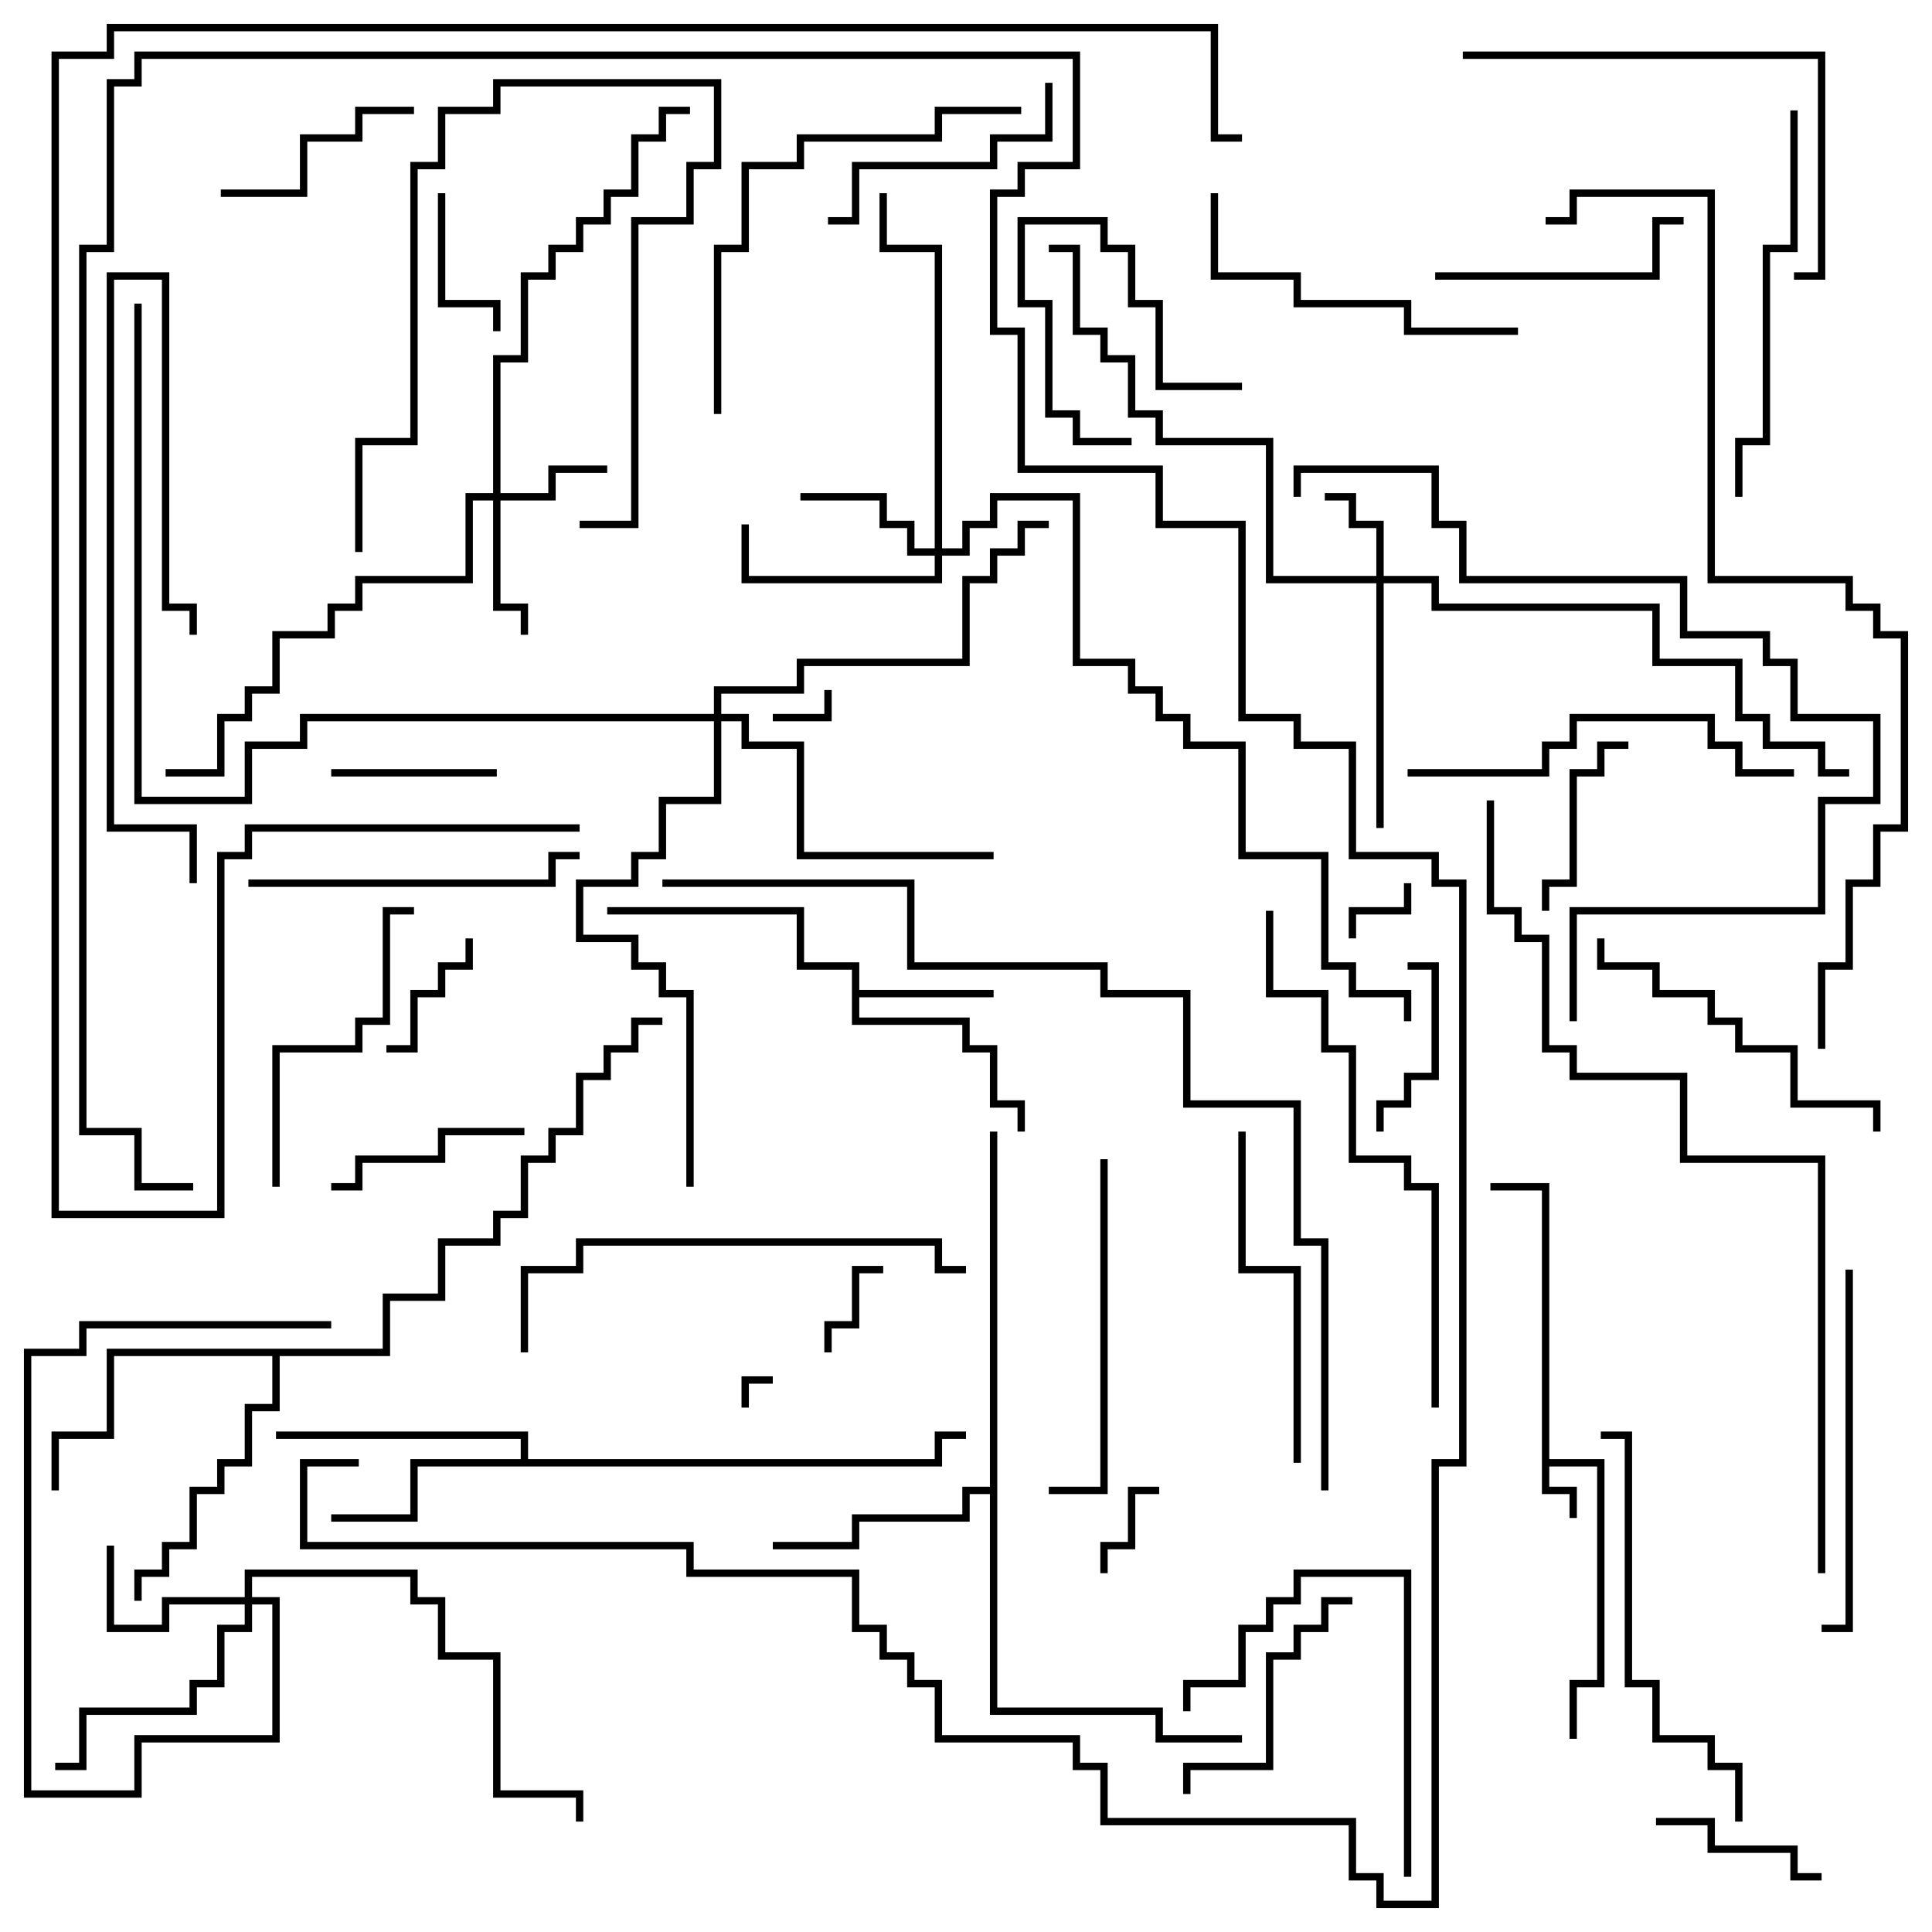 <svg version="1.1" width="105" height="105" xmlns="http://www.w3.org/2000/svg"><path d="M83.8,64.7L81,64.7L81,64.3L84.2,64.3L84.2,79.3L87.2,79.3L87.2,91.7L85.7,91.7L85.7,94.5L85.3,94.5L85.3,91.3L86.8,91.3L86.8,79.7L84.2,79.7L84.2,80.8L85.7,80.8L85.7,82.5L85.3,82.5L85.3,81.2L83.8,81.2z" stroke="none"/><path d="M46.3,52.7L43.3,52.7L43.3,49.7L33,49.7L33,49.3L43.7,49.3L43.7,52.3L46.7,52.3L46.7,53.8L54,53.8L54,54.2L46.7,54.2L46.7,55.3L52.7,55.3L52.7,56.8L54.2,56.8L54.2,59.8L55.7,59.8L55.7,61.5L55.3,61.5L55.3,60.2L53.8,60.2L53.8,57.2L52.3,57.2L52.3,55.7L46.3,55.7z" stroke="none"/><path d="M28.3,79.3L28.3,78.2L15,78.2L15,77.8L28.7,77.8L28.7,79.3L50.8,79.3L50.8,77.8L52.5,77.8L52.5,78.2L51.2,78.2L51.2,79.7L22.7,79.7L22.7,82.7L18,82.7L18,82.3L22.3,82.3L22.3,79.3z" stroke="none"/><path d="M53.8,80.8L53.8,61.5L54.2,61.5L54.2,92.8L63.2,92.8L63.2,94.3L67.5,94.3L67.5,94.7L62.8,94.7L62.8,93.2L53.8,93.2L53.8,81.2L52.7,81.2L52.7,82.7L46.7,82.7L46.7,84.2L42,84.2L42,83.8L46.3,83.8L46.3,82.3L52.3,82.3L52.3,80.8z" stroke="none"/><path d="M20.8,73.3L20.8,70.3L23.8,70.3L23.8,67.3L26.8,67.3L26.8,65.8L28.3,65.8L28.3,62.8L29.8,62.8L29.8,61.3L31.3,61.3L31.3,58.3L32.8,58.3L32.8,56.8L34.3,56.8L34.3,55.3L36,55.3L36,55.7L34.7,55.7L34.7,57.2L33.2,57.2L33.2,58.7L31.7,58.7L31.7,61.7L30.2,61.7L30.2,63.2L28.7,63.2L28.7,66.2L27.2,66.2L27.2,67.7L24.2,67.7L24.2,70.7L21.2,70.7L21.2,73.7L15.2,73.7L15.2,76.7L13.7,76.7L13.7,79.7L12.2,79.7L12.2,81.2L10.7,81.2L10.7,84.2L9.2,84.2L9.2,85.7L7.7,85.7L7.7,87L7.3,87L7.3,85.3L8.8,85.3L8.8,83.8L10.3,83.8L10.3,80.8L11.8,80.8L11.8,79.3L13.3,79.3L13.3,76.3L14.8,76.3L14.8,73.7L6.2,73.7L6.2,78.2L3.2,78.2L3.2,81L2.8,81L2.8,77.8L5.8,77.8L5.8,73.3z" stroke="none"/><path d="M74.8,31.3L74.8,28.7L73.3,28.7L73.3,27.2L72,27.2L72,26.8L73.7,26.8L73.7,28.3L75.2,28.3L75.2,31.3L78.2,31.3L78.2,32.8L90.2,32.8L90.2,35.8L94.7,35.8L94.7,38.8L96.2,38.8L96.2,40.3L99.2,40.3L99.2,41.8L100.5,41.8L100.5,42.2L98.8,42.2L98.8,40.7L95.8,40.7L95.8,39.2L94.3,39.2L94.3,36.2L89.8,36.2L89.8,33.2L77.8,33.2L77.8,31.7L75.2,31.7L75.2,45L74.8,45L74.8,31.7L68.8,31.7L68.8,24.2L62.8,24.2L62.8,22.7L61.3,22.7L61.3,19.7L59.8,19.7L59.8,18.2L58.3,18.2L58.3,13.7L57,13.7L57,13.3L58.7,13.3L58.7,17.8L60.2,17.8L60.2,19.3L61.7,19.3L61.7,22.3L63.2,22.3L63.2,23.8L69.2,23.8L69.2,31.3z" stroke="none"/><path d="M26.8,26.8L26.8,19.3L28.3,19.3L28.3,14.8L29.8,14.8L29.8,13.3L31.3,13.3L31.3,11.8L32.8,11.8L32.8,10.3L34.3,10.3L34.3,7.3L35.8,7.3L35.8,5.8L37.5,5.8L37.5,6.2L36.2,6.2L36.2,7.7L34.7,7.7L34.7,10.7L33.2,10.7L33.2,12.2L31.7,12.2L31.7,13.7L30.2,13.7L30.2,15.2L28.7,15.2L28.7,19.7L27.2,19.7L27.2,26.8L29.8,26.8L29.8,25.3L33,25.3L33,25.7L30.2,25.7L30.2,27.2L27.2,27.2L27.2,32.8L28.7,32.8L28.7,34.5L28.3,34.5L28.3,33.2L26.8,33.2L26.8,27.2L25.7,27.2L25.7,31.7L19.7,31.7L19.7,33.2L18.2,33.2L18.2,34.7L15.2,34.7L15.2,37.7L13.7,37.7L13.7,39.2L12.2,39.2L12.2,42.2L9,42.2L9,41.8L11.8,41.8L11.8,38.8L13.3,38.8L13.3,37.3L14.8,37.3L14.8,34.3L17.8,34.3L17.8,32.8L19.3,32.8L19.3,31.3L25.3,31.3L25.3,26.8z" stroke="none"/><path d="M50.8,29.8L50.8,13.7L47.8,13.7L47.8,10.5L48.2,10.5L48.2,13.3L51.2,13.3L51.2,29.8L52.3,29.8L52.3,28.3L53.8,28.3L53.8,26.8L58.7,26.8L58.7,35.8L61.7,35.8L61.7,37.3L63.2,37.3L63.2,38.8L64.7,38.8L64.7,40.3L67.7,40.3L67.7,46.3L72.2,46.3L72.2,52.3L73.7,52.3L73.7,53.8L76.7,53.8L76.7,55.5L76.3,55.5L76.3,54.2L73.3,54.2L73.3,52.7L71.8,52.7L71.8,46.7L67.3,46.7L67.3,40.7L64.3,40.7L64.3,39.2L62.8,39.2L62.8,37.7L61.3,37.7L61.3,36.2L58.3,36.2L58.3,27.2L54.2,27.2L54.2,28.7L52.7,28.7L52.7,30.2L51.2,30.2L51.2,31.7L40.3,31.7L40.3,28.5L40.7,28.5L40.7,31.3L50.8,31.3L50.8,30.2L49.3,30.2L49.3,28.7L47.8,28.7L47.8,27.2L43.5,27.2L43.5,26.8L48.2,26.8L48.2,28.3L49.7,28.3L49.7,29.8z" stroke="none"/><path d="M13.3,86.8L13.3,85.3L22.7,85.3L22.7,86.8L24.2,86.8L24.2,89.8L27.2,89.8L27.2,97.3L31.7,97.3L31.7,99L31.3,99L31.3,97.7L26.8,97.7L26.8,90.2L23.8,90.2L23.8,87.2L22.3,87.2L22.3,85.7L13.7,85.7L13.7,86.8L15.2,86.8L15.2,94.7L7.7,94.7L7.7,97.7L1.3,97.7L1.3,73.3L4.3,73.3L4.3,71.8L18,71.8L18,72.2L4.7,72.2L4.7,73.7L1.7,73.7L1.7,97.3L7.3,97.3L7.3,94.3L14.8,94.3L14.8,87.2L13.7,87.2L13.7,88.7L12.2,88.7L12.2,91.7L10.7,91.7L10.7,93.2L4.7,93.2L4.7,96.2L3,96.2L3,95.8L4.3,95.8L4.3,92.8L10.3,92.8L10.3,91.3L11.8,91.3L11.8,88.3L13.3,88.3L13.3,87.2L9.2,87.2L9.2,88.7L5.8,88.7L5.8,84L6.2,84L6.2,88.3L8.8,88.3L8.8,86.8z" stroke="none"/><path d="M38.8,38.8L38.8,37.3L43.3,37.3L43.3,35.8L52.3,35.8L52.3,31.3L53.8,31.3L53.8,29.8L55.3,29.8L55.3,28.3L57,28.3L57,28.7L55.7,28.7L55.7,30.2L54.2,30.2L54.2,31.7L52.7,31.7L52.7,36.2L43.7,36.2L43.7,37.7L39.2,37.7L39.2,38.8L40.7,38.8L40.7,40.3L43.7,40.3L43.7,46.3L54,46.3L54,46.7L43.3,46.7L43.3,40.7L40.3,40.7L40.3,39.2L39.2,39.2L39.2,43.7L36.2,43.7L36.2,46.7L34.7,46.7L34.7,48.2L31.7,48.2L31.7,50.8L34.7,50.8L34.7,52.3L36.2,52.3L36.2,53.8L37.7,53.8L37.7,64.5L37.3,64.5L37.3,54.2L35.8,54.2L35.8,52.7L34.3,52.7L34.3,51.2L31.3,51.2L31.3,47.8L34.3,47.8L34.3,46.3L35.8,46.3L35.8,43.3L38.8,43.3L38.8,39.2L16.7,39.2L16.7,40.7L13.7,40.7L13.7,43.7L7.3,43.7L7.3,16.5L7.7,16.5L7.7,43.3L13.3,43.3L13.3,40.3L16.3,40.3L16.3,38.8z" stroke="none"/><path d="M40.7,76.5L40.3,76.5L40.3,74.8L42,74.8L42,75.2L40.7,75.2z" stroke="none"/><path d="M42,39.2L42,38.8L44.8,38.8L44.8,37.5L45.2,37.5L45.2,39.2z" stroke="none"/><path d="M76.3,48L76.7,48L76.7,49.7L73.7,49.7L73.7,51L73.3,51L73.3,49.3L76.3,49.3z" stroke="none"/><path d="M45.2,73.5L44.8,73.5L44.8,71.8L46.3,71.8L46.3,68.8L48,68.8L48,69.2L46.7,69.2L46.7,72.2L45.2,72.2z" stroke="none"/><path d="M60.2,85.5L59.8,85.5L59.8,83.8L61.3,83.8L61.3,80.8L63,80.8L63,81.2L61.7,81.2L61.7,84.2L60.2,84.2z" stroke="none"/><path d="M61.5,23.8L61.5,24.2L58.3,24.2L58.3,22.7L56.8,22.7L56.8,16.7L55.3,16.7L55.3,11.8L60.2,11.8L60.2,13.3L61.7,13.3L61.7,16.3L63.2,16.3L63.2,20.8L67.5,20.8L67.5,21.2L62.8,21.2L62.8,16.7L61.3,16.7L61.3,13.7L59.8,13.7L59.8,12.2L55.7,12.2L55.7,16.3L57.2,16.3L57.2,22.3L58.7,22.3L58.7,23.8z" stroke="none"/><path d="M25.3,51L25.7,51L25.7,52.7L24.2,52.7L24.2,54.2L22.7,54.2L22.7,57.2L21,57.2L21,56.8L22.3,56.8L22.3,53.8L23.8,53.8L23.8,52.3L25.3,52.3z" stroke="none"/><path d="M23.8,10.5L24.2,10.5L24.2,16.3L27.2,16.3L27.2,18L26.8,18L26.8,16.7L23.8,16.7z" stroke="none"/><path d="M18,42.2L18,41.8L27,41.8L27,42.2z" stroke="none"/><path d="M75.2,61.5L74.8,61.5L74.8,59.8L76.3,59.8L76.3,58.3L77.8,58.3L77.8,52.7L76.5,52.7L76.5,52.3L78.2,52.3L78.2,58.7L76.7,58.7L76.7,60.2L75.2,60.2z" stroke="none"/><path d="M90,99.2L90,98.8L93.2,98.8L93.2,100.3L97.7,100.3L97.7,101.8L99,101.8L99,102.2L97.3,102.2L97.3,100.7L92.8,100.7L92.8,99.2z" stroke="none"/><path d="M84.2,49.5L83.8,49.5L83.8,47.8L85.3,47.8L85.3,41.8L86.8,41.8L86.8,40.3L88.5,40.3L88.5,40.7L87.2,40.7L87.2,42.2L85.7,42.2L85.7,48.2L84.2,48.2z" stroke="none"/><path d="M18,64.7L18,64.3L19.3,64.3L19.3,62.8L23.8,62.8L23.8,61.3L28.5,61.3L28.5,61.7L24.2,61.7L24.2,63.2L19.7,63.2L19.7,64.7z" stroke="none"/><path d="M12,10.7L12,10.3L16.3,10.3L16.3,7.3L19.3,7.3L19.3,5.8L22.5,5.8L22.5,6.2L19.7,6.2L19.7,7.7L16.7,7.7L16.7,10.7z" stroke="none"/><path d="M31.5,28.7L31.5,28.3L34.3,28.3L34.3,11.8L37.3,11.8L37.3,8.8L38.8,8.8L38.8,4.7L27.2,4.7L27.2,6.2L24.2,6.2L24.2,9.2L22.7,9.2L22.7,24.2L19.7,24.2L19.7,30L19.3,30L19.3,23.8L22.3,23.8L22.3,8.8L23.8,8.8L23.8,5.8L26.8,5.8L26.8,4.3L39.2,4.3L39.2,9.2L37.7,9.2L37.7,12.2L34.7,12.2L34.7,28.7z" stroke="none"/><path d="M10.7,48L10.3,48L10.3,45.2L5.8,45.2L5.8,14.8L9.2,14.8L9.2,32.8L10.7,32.8L10.7,34.5L10.3,34.5L10.3,33.2L8.8,33.2L8.8,15.2L6.2,15.2L6.2,44.8L10.7,44.8z" stroke="none"/><path d="M64.7,97.5L64.3,97.5L64.3,95.8L68.8,95.8L68.8,89.8L70.3,89.8L70.3,88.3L71.8,88.3L71.8,86.8L73.5,86.8L73.5,87.2L72.2,87.2L72.2,88.7L70.7,88.7L70.7,90.2L69.2,90.2L69.2,96.2L64.7,96.2z" stroke="none"/><path d="M78,15.2L78,14.8L89.8,14.8L89.8,11.8L91.5,11.8L91.5,12.2L90.2,12.2L90.2,15.2z" stroke="none"/><path d="M45,12.2L45,11.8L46.3,11.8L46.3,8.8L53.8,8.8L53.8,7.3L56.8,7.3L56.8,4.5L57.2,4.5L57.2,7.7L54.2,7.7L54.2,9.2L46.7,9.2L46.7,12.2z" stroke="none"/><path d="M76.7,102L76.3,102L76.3,85.7L70.7,85.7L70.7,87.2L69.2,87.2L69.2,88.7L67.7,88.7L67.7,91.7L64.7,91.7L64.7,93L64.3,93L64.3,91.3L67.3,91.3L67.3,88.3L68.8,88.3L68.8,86.8L70.3,86.8L70.3,85.3L76.7,85.3z" stroke="none"/><path d="M15.2,64.5L14.8,64.5L14.8,56.8L19.3,56.8L19.3,55.3L20.8,55.3L20.8,49.3L22.5,49.3L22.5,49.7L21.2,49.7L21.2,55.7L19.7,55.7L19.7,57.2L15.2,57.2z" stroke="none"/><path d="M19.5,79.3L19.5,79.7L16.7,79.7L16.7,83.8L37.7,83.8L37.7,85.3L46.7,85.3L46.7,88.3L48.2,88.3L48.2,89.8L49.7,89.8L49.7,91.3L51.2,91.3L51.2,94.3L58.7,94.3L58.7,95.8L60.2,95.8L60.2,98.8L73.7,98.8L73.7,101.8L75.2,101.8L75.2,103.3L77.8,103.3L77.8,79.3L79.3,79.3L79.3,48.2L77.8,48.2L77.8,46.7L73.3,46.7L73.3,40.7L70.3,40.7L70.3,39.2L67.3,39.2L67.3,28.7L62.8,28.7L62.8,25.7L55.3,25.7L55.3,18.2L53.8,18.2L53.8,10.3L55.3,10.3L55.3,8.8L58.3,8.8L58.3,3.2L7.7,3.2L7.7,4.7L6.2,4.7L6.2,13.7L4.7,13.7L4.7,61.3L7.7,61.3L7.7,64.3L10.5,64.3L10.5,64.7L7.3,64.7L7.3,61.7L4.3,61.7L4.3,13.3L5.8,13.3L5.8,4.3L7.3,4.3L7.3,2.8L58.7,2.8L58.7,9.2L55.7,9.2L55.7,10.7L54.2,10.7L54.2,17.8L55.7,17.8L55.7,25.3L63.2,25.3L63.2,28.3L67.7,28.3L67.7,38.8L70.7,38.8L70.7,40.3L73.7,40.3L73.7,46.3L78.2,46.3L78.2,47.8L79.7,47.8L79.7,79.7L78.2,79.7L78.2,103.7L74.8,103.7L74.8,102.2L73.3,102.2L73.3,99.2L59.8,99.2L59.8,96.2L58.3,96.2L58.3,94.7L50.8,94.7L50.8,91.7L49.3,91.7L49.3,90.2L47.8,90.2L47.8,88.7L46.3,88.7L46.3,85.7L37.3,85.7L37.3,84.2L16.3,84.2L16.3,79.3z" stroke="none"/><path d="M13.5,48.2L13.5,47.8L29.8,47.8L29.8,46.3L31.5,46.3L31.5,46.7L30.2,46.7L30.2,48.2z" stroke="none"/><path d="M82.5,17.8L82.5,18.2L76.3,18.2L76.3,16.7L70.3,16.7L70.3,15.2L65.8,15.2L65.8,10.5L66.2,10.5L66.2,14.8L70.7,14.8L70.7,16.3L76.7,16.3L76.7,17.8z" stroke="none"/><path d="M70.7,79.5L70.3,79.5L70.3,69.2L67.3,69.2L67.3,61.5L67.7,61.5L67.7,68.8L70.7,68.8z" stroke="none"/><path d="M59.8,63L60.2,63L60.2,81.2L57,81.2L57,80.8L59.8,80.8z" stroke="none"/><path d="M102.2,61.5L101.8,61.5L101.8,60.2L97.3,60.2L97.3,57.2L94.3,57.2L94.3,55.7L92.8,55.7L92.8,54.2L89.8,54.2L89.8,52.7L86.8,52.7L86.8,51L87.2,51L87.2,52.3L90.2,52.3L90.2,53.8L93.2,53.8L93.2,55.3L94.7,55.3L94.7,56.8L97.7,56.8L97.7,59.8L102.2,59.8z" stroke="none"/><path d="M100.3,69L100.7,69L100.7,88.7L99,88.7L99,88.3L100.3,88.3z" stroke="none"/><path d="M76.5,42.2L76.5,41.8L83.8,41.8L83.8,40.3L85.3,40.3L85.3,38.8L93.2,38.8L93.2,40.3L94.7,40.3L94.7,41.8L97.5,41.8L97.5,42.2L94.3,42.2L94.3,40.7L92.8,40.7L92.8,39.2L85.7,39.2L85.7,40.7L84.2,40.7L84.2,42.2z" stroke="none"/><path d="M97.3,6L97.7,6L97.7,13.7L96.2,13.7L96.2,24.2L94.7,24.2L94.7,27L94.3,27L94.3,23.8L95.8,23.8L95.8,13.3L97.3,13.3z" stroke="none"/><path d="M79.5,3.2L79.5,2.8L99.2,2.8L99.2,15.2L97.5,15.2L97.5,14.8L98.8,14.8L98.8,3.2z" stroke="none"/><path d="M87,78.2L87,77.8L88.7,77.8L88.7,91.3L90.2,91.3L90.2,94.3L93.2,94.3L93.2,95.8L94.7,95.8L94.7,99L94.3,99L94.3,96.2L92.8,96.2L92.8,94.7L89.8,94.7L89.8,91.7L88.3,91.7L88.3,78.2z" stroke="none"/><path d="M39.2,22.5L38.8,22.5L38.8,13.3L40.3,13.3L40.3,8.8L43.3,8.8L43.3,7.3L50.8,7.3L50.8,5.8L55.5,5.8L55.5,6.2L51.2,6.2L51.2,7.7L43.7,7.7L43.7,9.2L40.7,9.2L40.7,13.7L39.2,13.7z" stroke="none"/><path d="M52.5,68.8L52.5,69.2L50.8,69.2L50.8,67.7L31.7,67.7L31.7,69.2L28.7,69.2L28.7,73.5L28.3,73.5L28.3,68.8L31.3,68.8L31.3,67.3L51.2,67.3L51.2,68.8z" stroke="none"/><path d="M78.2,76.5L77.8,76.5L77.8,64.7L76.3,64.7L76.3,63.2L73.3,63.2L73.3,57.2L71.8,57.2L71.8,54.2L68.8,54.2L68.8,49.5L69.2,49.5L69.2,53.8L72.2,53.8L72.2,56.8L73.7,56.8L73.7,62.8L76.7,62.8L76.7,64.3L78.2,64.3z" stroke="none"/><path d="M85.7,55.5L85.3,55.5L85.3,49.3L98.8,49.3L98.8,43.3L101.8,43.3L101.8,39.2L97.3,39.2L97.3,36.2L95.8,36.2L95.8,34.7L91.3,34.7L91.3,31.7L79.3,31.7L79.3,28.7L77.8,28.7L77.8,25.7L70.7,25.7L70.7,27L70.3,27L70.3,25.3L78.2,25.3L78.2,28.3L79.7,28.3L79.7,31.3L91.7,31.3L91.7,34.3L96.2,34.3L96.2,35.8L97.7,35.8L97.7,38.8L102.2,38.8L102.2,43.7L99.2,43.7L99.2,49.7L85.7,49.7z" stroke="none"/><path d="M99.2,85.5L98.8,85.5L98.8,63.2L91.3,63.2L91.3,58.7L85.3,58.7L85.3,57.2L83.8,57.2L83.8,51.2L82.3,51.2L82.3,49.7L80.8,49.7L80.8,43.5L81.2,43.5L81.2,49.3L82.7,49.3L82.7,50.8L84.2,50.8L84.2,56.8L85.7,56.8L85.7,58.3L91.7,58.3L91.7,62.8L99.2,62.8z" stroke="none"/><path d="M99.2,57L98.8,57L98.8,52.3L100.3,52.3L100.3,47.8L101.8,47.8L101.8,44.8L103.3,44.8L103.3,34.7L101.8,34.7L101.8,33.2L100.3,33.2L100.3,31.7L92.8,31.7L92.8,10.7L85.7,10.7L85.7,12.2L84,12.2L84,11.8L85.3,11.8L85.3,10.3L93.2,10.3L93.2,31.3L100.7,31.3L100.7,32.8L102.2,32.8L102.2,34.3L103.7,34.3L103.7,45.2L102.2,45.2L102.2,48.2L100.7,48.2L100.7,52.7L99.2,52.7z" stroke="none"/><path d="M72.2,81L71.8,81L71.8,67.7L70.3,67.7L70.3,60.2L64.3,60.2L64.3,54.2L59.8,54.2L59.8,52.7L49.3,52.7L49.3,48.2L36,48.2L36,47.8L49.7,47.8L49.7,52.3L60.2,52.3L60.2,53.8L64.7,53.8L64.7,59.8L70.7,59.8L70.7,67.3L72.2,67.3z" stroke="none"/><path d="M31.5,44.8L31.5,45.2L13.7,45.2L13.7,46.7L12.2,46.7L12.2,66.2L2.8,66.2L2.8,2.8L5.8,2.8L5.8,1.3L66.2,1.3L66.2,7.3L67.5,7.3L67.5,7.7L65.8,7.7L65.8,1.7L6.2,1.7L6.2,3.2L3.2,3.2L3.2,65.8L11.8,65.8L11.8,46.3L13.3,46.3L13.3,44.8z" stroke="none"/></svg>